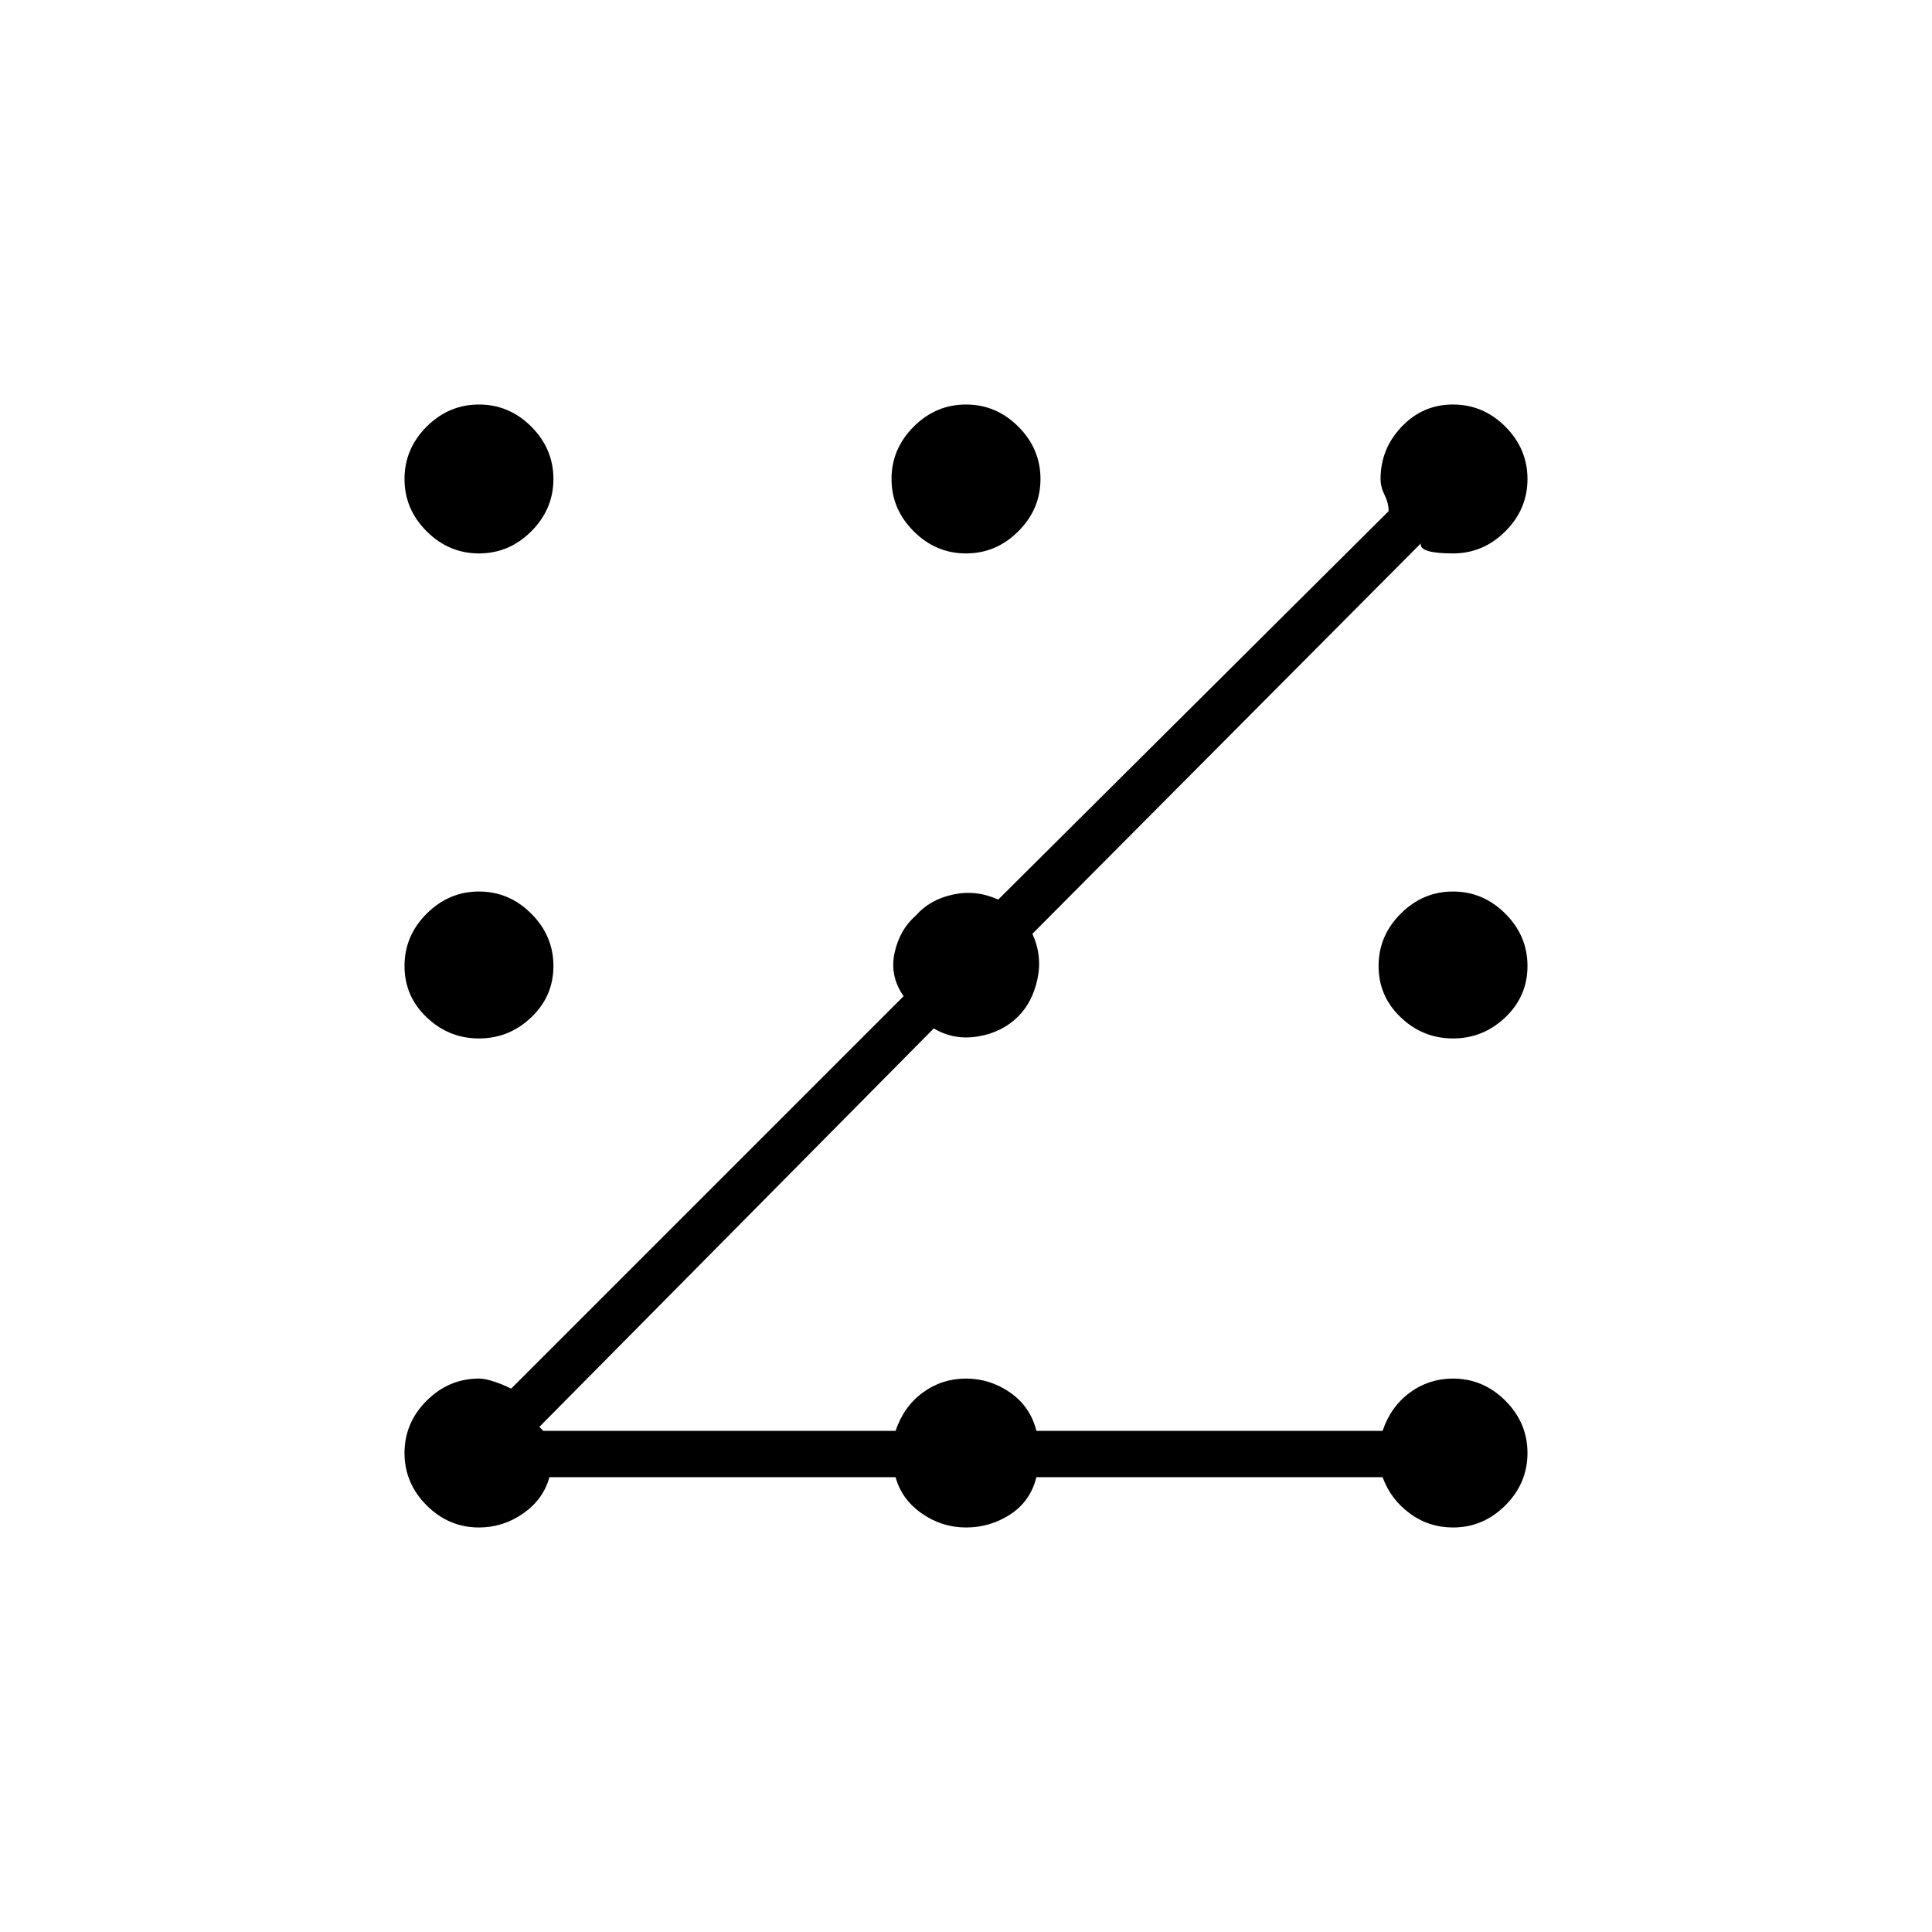 <svg xmlns="http://www.w3.org/2000/svg" height="40" width="40"><path d="M9.917 31.625q-.625 0-1.084-.458-.458-.459-.458-1.084T8.833 29q.459-.458 1.084-.458.125 0 .312.062.188.063.354.146l8.125-8.125q-.291-.417-.187-.896.104-.479.437-.771.292-.333.771-.437.479-.104.938.104l8.083-8.042q0-.166-.083-.333-.084-.167-.084-.333 0-.625.438-1.084.437-.458 1.062-.458t1.084.458q.458.459.458 1.084T31.167 11q-.459.458-1.084.458-.708 0-.666-.208l-8.042 8.083q.208.459.104.938-.104.479-.396.771-.333.333-.833.416-.5.084-.917-.166l-8.166 8.25.083.083h7.292q.166-.5.562-.792.396-.291.896-.291t.917.291q.416.292.541.792h7.167q.167-.5.563-.792.395-.291.895-.291.625 0 1.084.458.458.458.458 1.083t-.458 1.084q-.459.458-1.084.458-.5 0-.895-.292-.396-.291-.563-.75h-7.167q-.125.5-.541.771-.417.271-.917.271t-.917-.292q-.416-.291-.541-.75h-7.167q-.125.459-.542.75-.416.292-.916.292Zm0-10.125q-.625 0-1.084-.438-.458-.437-.458-1.062t.458-1.083q.459-.459 1.084-.459t1.083.459q.458.458.458 1.083T11 21.062q-.458.438-1.083.438Zm0-10.042q-.625 0-1.084-.458-.458-.458-.458-1.083t.458-1.084q.459-.458 1.084-.458T11 8.833q.458.459.458 1.084T11 11q-.458.458-1.083.458Zm10.083 0q-.625 0-1.083-.458-.459-.458-.459-1.083t.459-1.084q.458-.458 1.083-.458t1.083.458q.459.459.459 1.084T21.083 11q-.458.458-1.083.458ZM30.083 21.5q-.625 0-1.083-.438-.458-.437-.458-1.062T29 18.917q.458-.459 1.083-.459t1.084.459q.458.458.458 1.083t-.458 1.062q-.459.438-1.084.438Z"/></svg>